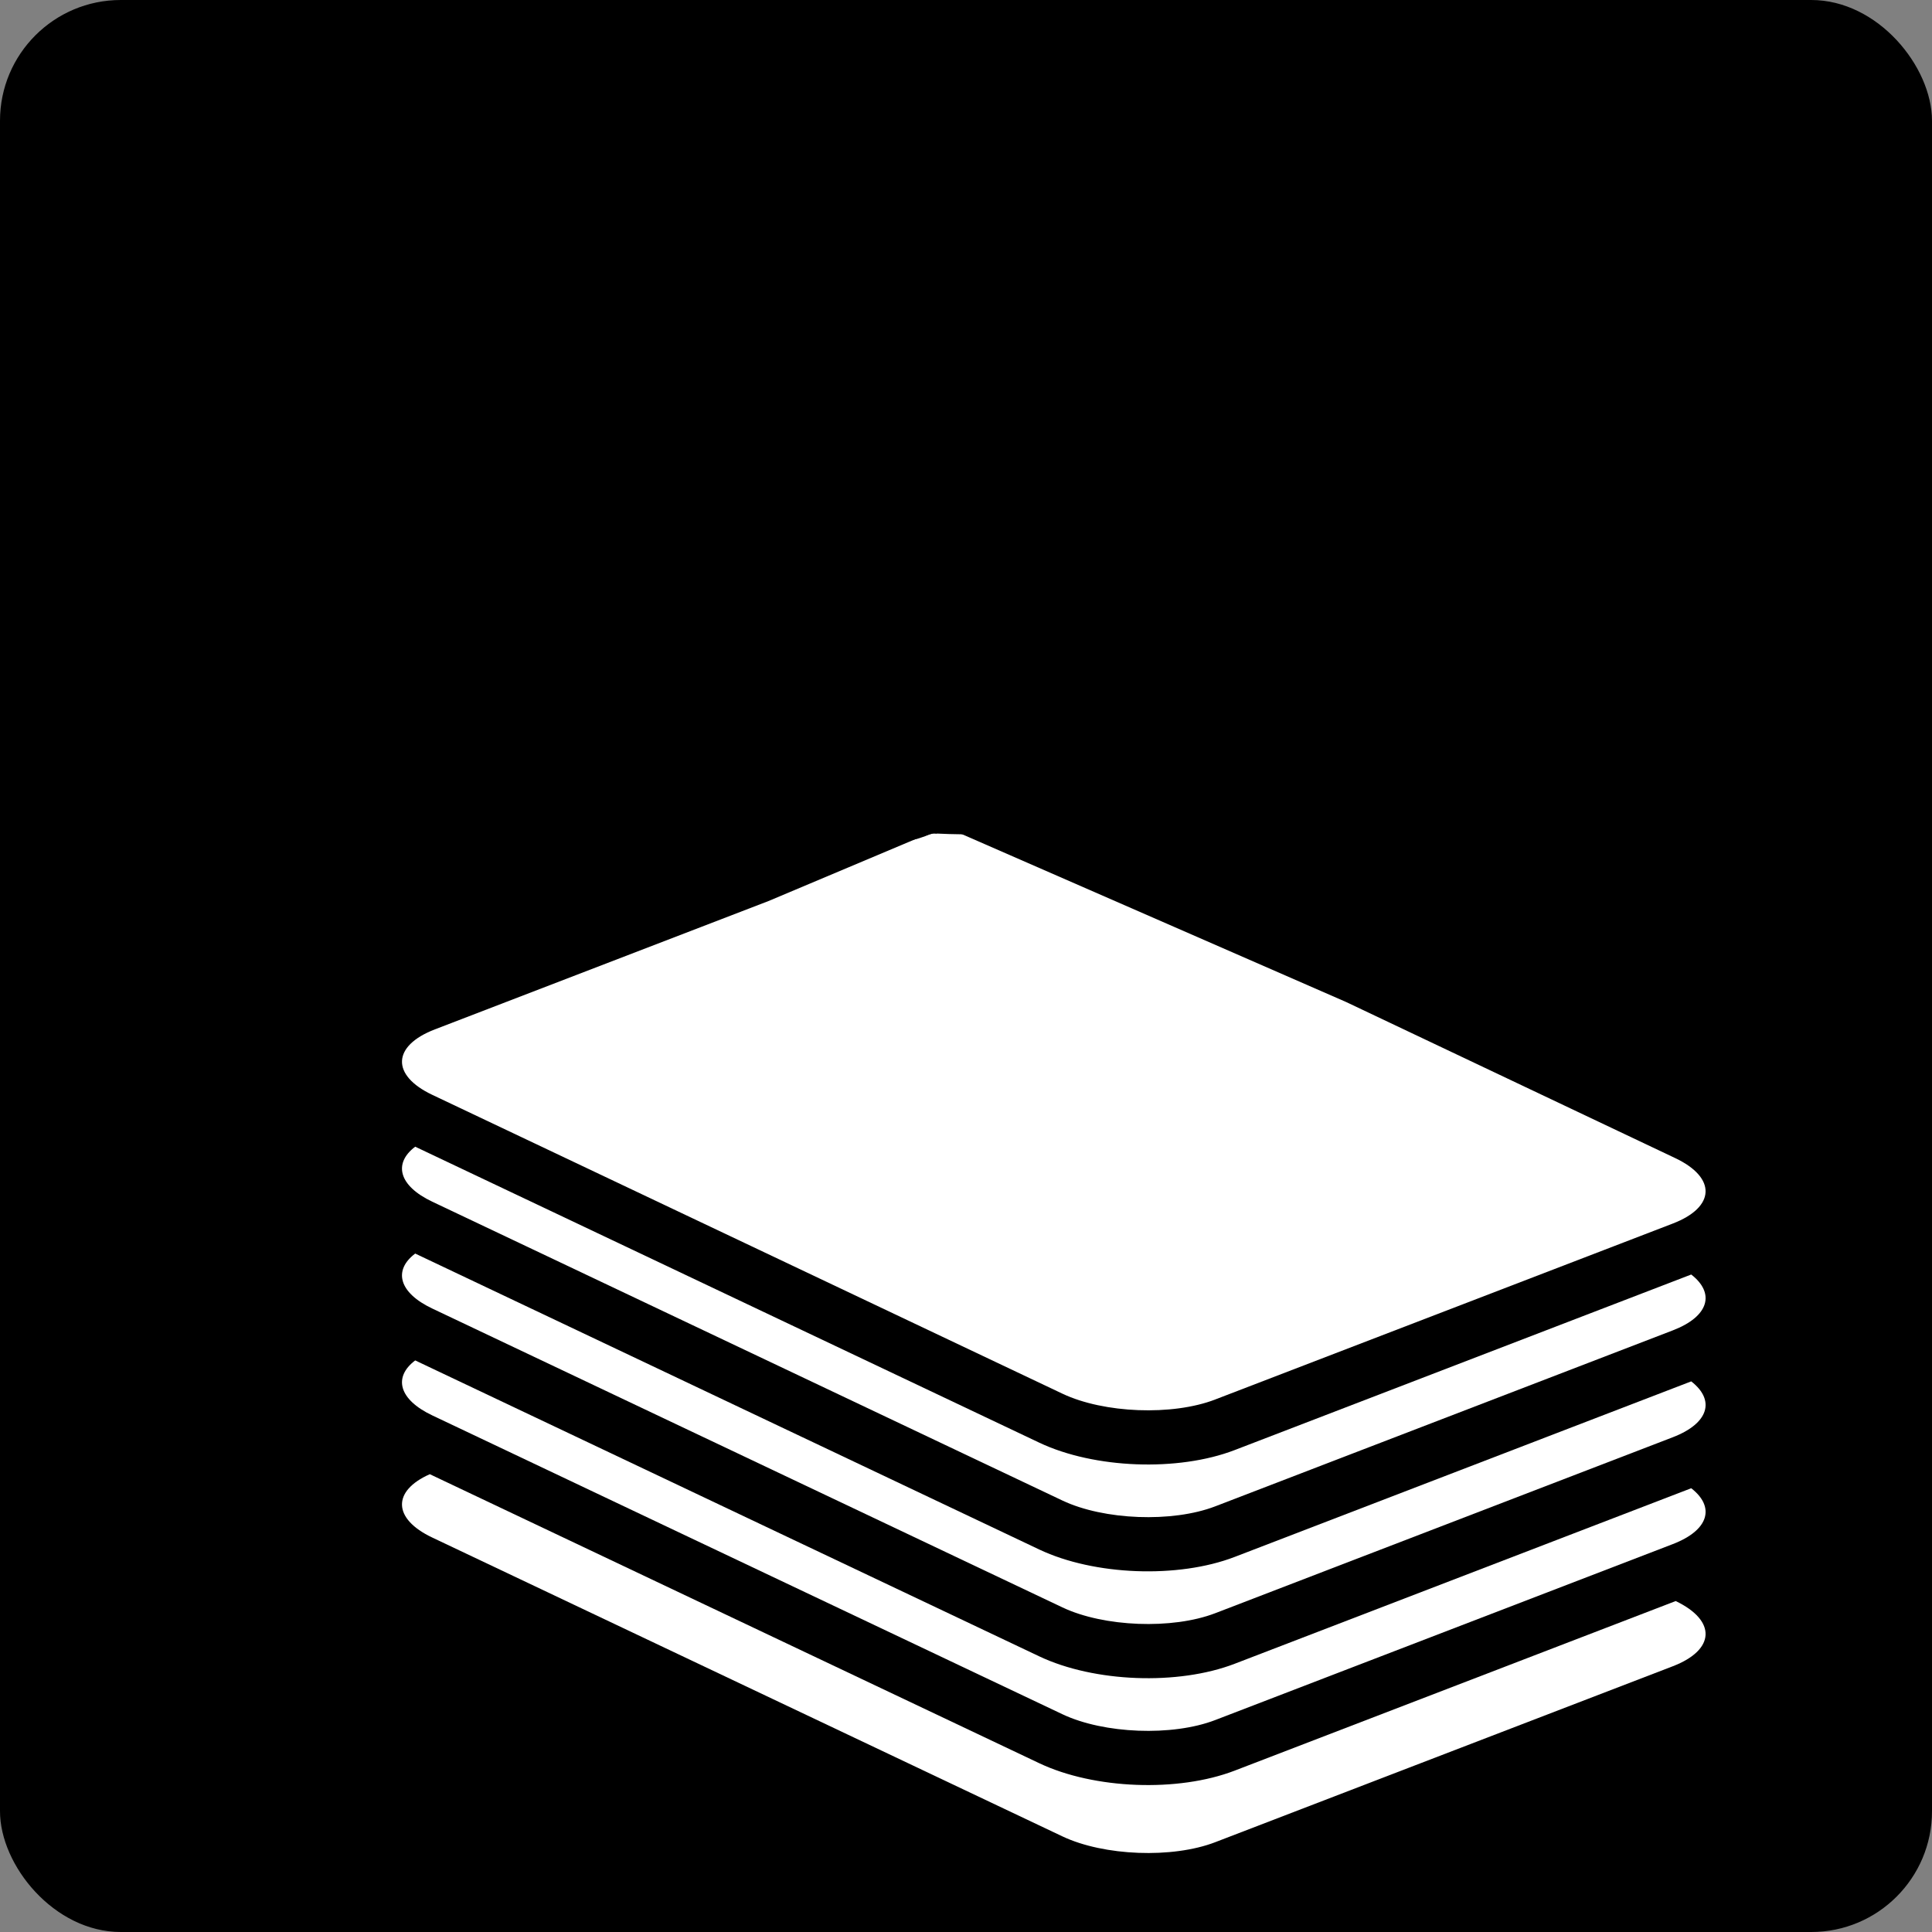 <?xml version="1.0" encoding="UTF-8" standalone="no"?>
<svg
   xmlns:dc="http://purl.org/dc/elements/1.1/"
   xmlns:cc="http://creativecommons.org/ns#"
   xmlns:rdf="http://www.w3.org/1999/02/22-rdf-syntax-ns#"
   xmlns:svg="http://www.w3.org/2000/svg"
   xmlns="http://www.w3.org/2000/svg"
   xmlns:sodipodi="http://sodipodi.sourceforge.net/DTD/sodipodi-0.dtd"
   xmlns:inkscape="http://www.inkscape.org/namespaces/inkscape"
   viewBox="0 0 512 512"
   style="height: 512px; width: 512px;"
   version="1.1"
   id="svg22"
   sodipodi:docname="card-draw.svg"
   inkscape:version="0.92.4 (5da689c313, 2019-01-14)">
  <rect x="0" y="0" width="512" height="512" fill="#808080" stroke="none"/>
  <defs
     id="defs26" />
  <sodipodi:namedview
     pagecolor="#ffffff"
     bordercolor="#666666"
     borderopacity="1"
     objecttolerance="10"
     gridtolerance="10"
     guidetolerance="10"
     inkscape:pageopacity="0"
     inkscape:pageshadow="2"
     inkscape:window-width="1366"
     inkscape:window-height="705"
     id="namedview24"
     showgrid="false"
     inkscape:zoom="1"
     inkscape:cx="259.54973"
     inkscape:cy="414.51082"
     inkscape:window-x="-8"
     inkscape:window-y="-8"
     inkscape:window-maximized="1"
     inkscape:current-layer="svg22" />
  <rect
     height="512"
     width="512"
     rx="32"
     ry="32"
     id="rect2"
     x="0"
     y="0"
     style="fill:#000000;fill-opacity:1" />
  <g
     class=""
     transform="translate(20,0)"
     id="g20"
     style="touch-action: none;">
    <g
       transform="translate(0, 512) scale(1, -1) rotate(180, 256, 256)"
       id="g18">
      <path
         d="M209.955 488.202L88.713 441.582C77.405 437.242 77.07 429.495 87.923 424.294L204.8 469.236C219.824 475.013 242.03 474.156 256.574 467.276L418.096 390.676C428.11 395.112 427.96 402.494 417.426 407.474L250.43 486.668C239.447 491.863 221.302 492.57 209.953 488.202Z"
         class=""
         id="path4"
         fill-opacity="1"
         fill="#fff" />
      <path
         d="M209.955 455.832L88.713 409.21C79.09 405.52 77.41 399.36 83.81 394.4L204.8 440.917C219.824 446.693 242.03 445.837 256.574 438.957L421.967 360.524C427.822 364.941 426.347 370.884 417.425 375.104L250.432 454.297C239.449 459.493 221.304 460.2 209.955 455.831Z"
         class=""
         id="path6"
         fill-opacity="1"
         fill="#fff" />
      <path
         d="M209.955 427.518L88.713 380.892C79.089 377.202 77.411 371.042 83.811 366.079L204.801 412.602C219.825 418.372 242.031 417.516 256.575 410.642L421.968 332.204C427.823 336.62 426.348 342.564 417.426 346.784L250.433 425.984C239.45 431.178 221.305 431.879 209.956 427.517Z"
         class=""
         id="path8"
         fill-opacity="1"
         fill="#fff" />
      <path
         d="M209.955 399.198L88.713 352.572C79.089 348.882 77.411 342.722 83.811 337.76L204.801 384.284C219.825 390.06 242.031 389.204 256.575 382.324L421.968 303.884C427.823 308.308 426.348 314.252 417.426 318.47L250.433 397.664C239.45 402.86 221.305 403.561 209.956 399.198Z"
         class=""
         id="path10"
         fill-opacity="1"
         fill="#fff" />
      <path
         d="M 209.955,370.878 88.713,324.26 c -11.35,-4.355 -11.643,-12.15 -0.66,-17.353 l 87.236,-41.376 106.309,-46.44 v 0 l 46.757,19.701 88.404,34.007 c 11.344,4.357 11.65,12.16 0.665,17.354 l -166.993,79.195 c -10.983,5.195 -29.128,5.902 -40.477,1.534 z"
         class=""
         id="path12"
         inkscape:connector-curvature="0"
         style="fill:#ffffff;fill-opacity:1"
         sodipodi:nodetypes="cccccccccccc" />
      <path
         d="M238.442 165.625L238.442 100.67L203.597 100.67L252.727 20.93L301.847 100.67L267 100.67L267 165.625L238.442 165.625Z"
         class=""
         id="path16"
         fill-opacity="1"
         fill="#000000" />
    </g>
  </g>
  <path
     style="fill:#000000;fill-opacity:1"
     id="path860"
     d="m 248.766,209.654 c 1.604,-0.388 3.216,-0.739 4.804,-1.207 1.622,-0.542 3.258,-0.991 4.957,-1.193 1.076,-0.094 2.16,-0.085 3.24,-0.089 0.814,-0.002 1.627,-0.002 2.441,-0.002 1.016,-0.059 1.967,0.282 2.931,0.55 0.452,0.135 0.933,0.111 1.365,0.323 0.193,0.094 0.358,0.238 0.545,0.343 0.337,0.19 0.689,0.35 1.027,0.538 0.869,0.534 1.78,0.988 2.631,1.55 0,0 -15.077,9.695 -15.077,9.695 v 0 c -0.818,-0.503 -1.639,-1.009 -2.517,-1.404 -0.181,-0.081 -0.837,-0.38 -1.022,-0.438 -0.569,-0.179 -1.202,-0.162 -1.758,-0.402 -0.911,-0.207 -1.822,-0.177 -2.751,-0.136 -0.796,-0.006 -1.591,-0.017 -2.387,-0.021 -0.991,0.003 -1.982,0.028 -2.96,0.204 -1.55,0.284 -3.061,0.743 -4.574,1.176 -1.807,0.472 -3.609,0.949 -5.412,1.432 0,0 14.518,-10.919 14.518,-10.919 z"
     inkscape:connector-curvature="0" />
  <path
     style="fill:#000000;fill-opacity:1"
     id="path864"
     d="m 249.977,211.725 c 2.315,-0.189 4.605,-0.65 6.859,-1.2 3.46,-0.81 6.945,-1.527 10.488,-1.836 2.873,-0.175 5.764,-0.202 8.637,-0.009 3.232,0.209 6.469,0.262 9.707,0.227 1.735,-0.012 3.468,-0.103 5.201,-0.169 0.45,-0.018 0.901,-0.026 1.352,-0.034 0,0 -14.606,10.614 -14.606,10.614 v 0 c -0.423,-0.007 -0.846,-0.014 -1.268,-0.034 -1.552,-0.073 -3.101,-0.197 -4.653,-0.269 -3.163,-0.177 -6.327,-0.332 -9.494,-0.393 -2.894,0.032 -5.79,0.059 -8.676,0.291 -3.366,0.335 -6.713,0.845 -9.976,1.766 -2.739,0.681 -5.498,1.416 -8.303,1.749 0,0 14.731,-10.703 14.731,-10.703 z"
     inkscape:connector-curvature="0" />
  <path
     style="fill:#000000;fill-opacity:1"
     id="path868"
     d="m 251.187,210.598 c 2.356,0.38 4.738,0.208 7.097,-0.028 4.193,-0.442 8.239,-1.681 12.319,-2.679 0.627,-0.122 1.254,-0.246 1.881,-0.367 1.472,-0.284 2.161,-0.441 3.655,-0.597 2.046,-0.215 4.112,-0.271 6.166,-0.335 4.148,-0.049 8.244,-0.737 12.335,-1.349 1.571,-0.26 3.152,-0.456 4.735,-0.627 0,0 -14.232,10.505 -14.232,10.505 v 0 c -1.368,0.05 -2.733,0.137 -4.096,0.259 -4.012,0.391 -8.018,0.827 -12.049,0.986 -3.934,0.28 -7.847,0.741 -11.687,1.674 -4.107,0.98 -8.226,1.96 -12.42,2.493 -2.784,0.343 -5.574,0.51 -8.369,0.722 0,0 14.667,-10.656 14.667,-10.656 z"
     inkscape:connector-curvature="0" />
  <path
     style="fill:#000000;fill-opacity:1"
     id="path874"
     d="m 256.942,220.859 c -1.353,-0.189 -2.672,-0.53 -4.031,-0.701 -1.298,-0.217 -2.546,-0.61 -3.801,-0.99 -1.038,-0.481 -2.176,-0.589 -3.303,-0.646 -0.971,-0.006 -1.941,-0.023 -2.912,-0.015 -0.913,0.015 -1.826,0.032 -2.739,0.04 -0.523,0.004 -1.046,0.005 -1.569,0.006 0,0 14.621,-10.624 14.621,-10.624 v 0 c 0.517,2.4e-4 1.035,4.7e-4 1.552,0.003 0.887,0.004 1.774,0.013 2.661,0.028 1.012,0.014 2.028,-0.012 3.026,0.189 1.188,0.222 2.35,0.535 3.49,0.937 1.15,0.394 2.344,0.646 3.546,0.823 1.359,0.248 2.706,0.547 4.094,0.317 0,0 -14.634,10.633 -14.634,10.633 z"
     inkscape:connector-curvature="0" />
  <path
     style="fill:#000000;fill-opacity:1"
     id="path876"
     d="m 263.878,199.591 c 0.109,1.052 0.153,2.074 -0.299,3.051 -0.059,0.141 -0.279,0.69 -0.368,0.823 -0.06,0.091 -0.609,0.779 -0.674,0.817 -5.246,3.076 -10.536,6.075 -15.803,9.113 29.58,-14.36 17.995,-11.335 13.035,-7.353 0,0 -16.378,7.192 -16.378,7.192 v 0 c 0.077,-0.223 0.124,-0.459 0.232,-0.669 0.251,-0.491 0.678,-0.813 1.097,-1.134 0.108,-0.083 0.204,-0.18 0.306,-0.271 5.266,-3.048 10.532,-6.097 15.798,-9.145 -5.069,2.926 -10.16,5.815 -15.207,8.779 -0.095,0.056 0.221,-0.013 0.328,-0.041 0.509,-0.135 0.109,-0.09 0.558,-0.369 1.034,-0.643 -0.359,0.44 0.625,-0.361 0.38,-0.604 1.054,-1.052 0.696,-1.85 0,0 16.055,-8.583 16.055,-8.583 z"
     inkscape:connector-curvature="0" />
  <path
     style="fill:#000000;fill-opacity:1"
     id="path880"
     d="m 253.963,218.593 c -1.001,-0.104 -2.016,-0.092 -3.023,-0.097 -1.266,0.099 -2.503,-0.126 -3.756,-0.25 -0.092,0.009 -1.322,-0.121 -1.365,-0.078 -0.074,0.073 -0.056,0.368 0.03,0.31 14.89,-10.065 12.648,-4.883 15.106,-10.628 0.74,0.388 1.592,0.434 2.411,0.473 0.531,0.017 1.062,0.011 1.592,0.006 0,0 -14.638,10.585 -14.638,10.585 v 0 c -0.556,-0.029 -1.112,-0.065 -1.662,-0.156 -0.879,-0.153 -1.736,-0.426 -2.622,-0.519 -5.923,-2.9 -0.969,-0.306 14.419,-10.823 0.097,-0.066 0.133,0.198 0.224,0.271 0.264,0.213 0.808,0.071 1.086,0.202 1.212,0.143 2.42,0.097 3.639,0.098 1.096,-0.005 2.198,-9e-4 3.29,-0.097 0,0 -14.731,10.703 -14.731,10.703 z"
     inkscape:connector-curvature="0" />
  <path
     style="fill:#000000;fill-opacity:1"
     id="path886"
     d="m 252.045,218.976 c -0.943,-0.119 -1.901,-0.076 -2.849,-0.065 -0.849,0.013 -1.698,0.019 -2.547,0.023 -0.74,0.068 -1.548,-0.155 -2.243,0.135 -0.09,0.052 -0.194,0.084 -0.27,0.155 -0.059,0.056 -0.185,0.256 -0.117,0.212 5.065,-3.369 10.171,-6.68 15.132,-10.199 0.383,-0.272 -0.503,-0.397 -0.039,-0.505 0.097,-0.022 0.199,-0.005 0.298,-0.008 0.249,0.06 0.521,-0.065 0.769,-0.001 0.192,0.049 0.358,0.17 0.542,0.244 0.538,0.216 1.037,0.425 1.551,0.7 0,0 -14.92,9.932 -14.92,9.932 v 0 c -0.434,-0.143 -0.93,-0.334 -1.395,-0.346 -0.409,-0.011 -0.838,0.124 -1.253,0.017 -0.508,-0.064 -1.755,-0.437 -1.345,-0.744 40.984,-30.722 8.44,-10.887 15.542,-10.253 0.787,0.071 1.577,0.03 2.366,0.043 0.828,0.004 1.656,0.01 2.484,0.023 1.009,0.013 2.022,0.044 3.027,-0.065 0,0 -14.731,10.703 -14.731,10.703 z"
     inkscape:connector-curvature="0" />
  <path
     style="fill:#000000;fill-opacity:1"
     id="path888"
     d="m 248.21,220.894 c -0.845,-0.089 -1.699,-0.061 -2.548,-0.055 -0.821,0.008 -1.643,0.012 -2.464,0.014 -0.546,0.092 -1.412,-0.119 -1.925,0.002 -0.104,0.024 -0.186,0.104 -0.279,0.155 -0.801,0.069 -1.46,0.544 -2.219,0.737 -0.123,0.08 -0.246,0.159 -0.369,0.239 0,0 14.138,-11.175 14.138,-11.175 v 0 c 0.15,-0.037 0.299,-0.075 0.449,-0.112 0.799,-0.333 1.656,-0.427 2.51,-0.532 0.764,0.123 1.542,0.041 2.314,0.066 0.808,0.002 1.617,0.007 2.425,0.014 0.9,0.007 1.803,0.027 2.7,-0.055 0,0 -14.731,10.703 -14.731,10.703 z"
     inkscape:connector-curvature="0" />
  <path
     style="fill:#000000;fill-opacity:1"
     id="path896"
     d="m 251.614,209.617 c 1.633,0.828 3.53,0.92 5.322,1.091 2.881,0.27 5.773,0.165 8.661,0.119 1.939,-0.004 3.876,-0.082 5.815,-0.11 1.336,-0.004 2.671,-0.051 4.006,-0.054 1.076,0.015 2.152,-0.015 3.228,-0.032 0.959,-0.182 1.717,0.383 2.603,0.606 0.861,0.113 1.708,0.29 2.534,0.556 0,0 -14.764,10.162 -14.764,10.162 v 0 c -0.881,-0.168 -1.775,-0.27 -2.635,-0.532 -0.11,-0.034 -0.675,-0.217 -0.831,-0.236 -0.484,-0.06 -0.995,0.134 -1.482,0.033 -1.046,-0.017 -2.093,-0.047 -3.14,-0.032 -1.288,-0.002 -2.576,-0.047 -3.864,-0.047 -1.846,-0.022 -3.69,-0.092 -5.536,-0.11 -2.863,-0.086 -5.724,-0.254 -8.589,-0.325 -2.104,-0.135 -4.174,-0.46 -6.265,-0.682 0,0 14.937,-10.408 14.937,-10.408 z"
     inkscape:connector-curvature="0" />
  <path
     style="fill:#000000;fill-opacity:1"
     id="path898"
     d="m 248.929,210.768 c 1.109,0.265 2.269,0.276 3.404,0.312 1.008,-0.029 2.035,0.101 3.041,-0.002 0.004,-4.3e-4 1.112,-0.218 1.145,-0.225 0.682,0.054 0.97,-0.515 1.506,-0.769 0.816,-0.386 -0.071,0.145 0.675,-0.329 0.721,-0.396 1.581,-0.162 2.316,-0.451 0.125,-0.031 0.259,-0.036 0.374,-0.093 0.947,-0.466 -0.396,-0.013 0.584,-0.378 0.353,-0.131 0.663,-0.118 1.002,-0.294 0.75,-0.248 1.549,-0.241 2.33,-0.248 0.132,2.5e-4 0.264,0.006 0.396,7.4e-4 0.11,-0.004 0.22,-0.008 0.328,-0.028 0.06,-0.011 0.219,-0.099 0.17,-0.064 -14.968,10.857 -8.838,11.011 -15.408,10.753 -0.535,0.256 -1.156,0.148 -1.724,0.262 -0.285,0.057 -0.653,0.233 -0.915,0.346 -0.938,0.359 -1.93,0.482 -2.925,0.531 -0.752,0.316 -1.569,0.357 -2.373,0.384 -0.782,0.014 -1.564,0.004 -2.346,9e-5 -0.128,-6.1e-4 -0.27,-0.058 -0.385,-0.002 -0.107,0.052 -0.15,0.187 -0.206,0.291 -0.054,0.101 -0.223,0.379 -0.124,0.321 15.658,-9.094 18.026,-3.842 15.075,-9.77 0,0 -16.157,8.61 -16.157,8.61 v 0 c -0.113,-0.274 -0.584,-0.657 -0.338,-0.822 33.431,-22.507 8.719,-9.334 16.754,-9.259 0.75,-0.011 1.503,-0.024 2.247,-0.132 0.778,-0.127 1.539,-0.373 2.33,-0.389 0.907,-0.167 1.78,-0.453 2.668,-0.701 0.536,-0.087 1.07,-0.123 1.607,-0.202 0.019,-0.003 0.999,-0.155 1.02,-0.156 0.159,-0.009 0.318,0.013 0.477,0.02 7.107,-0.234 -8.617,10.905 -14.709,10.752 -0.719,0.118 -1.398,0.337 -2.065,0.631 -0.455,0.101 -0.836,0.389 -1.29,0.471 -0.13,0.024 -0.265,0.006 -0.396,0.024 -0.13,0.018 -0.257,0.056 -0.385,0.083 -0.762,0.067 -1.406,0.398 -2.054,0.792 -0.346,0.129 -0.692,0.362 -1.055,0.437 -0.457,0.095 -0.929,-0.02 -1.387,0.077 -1.393,0.042 -2.789,-0.11 -4.183,-0.1 -1.323,-0.048 -2.647,-0.102 -3.961,-0.277 0,0 14.937,-10.408 14.937,-10.408 z"
     inkscape:connector-curvature="0" />
  <path
     style="fill:#000000;fill-opacity:1"
     id="path900"
     d="m 237.321,213.643 c 1.591,-0.279 3.095,-0.909 4.577,-1.535 2.186,-0.786 4.37,-1.565 6.536,-2.405 1.069,-0.582 2.195,-0.944 3.405,-1.034 0.419,0.062 0.757,-0.151 1.154,-0.23 0.129,-0.026 0.264,-0.022 0.389,-0.061 0.117,-0.037 0.22,-0.11 0.329,-0.165 0.124,-0.039 0.248,-0.078 0.373,-0.117 0.383,-0.153 0.818,-0.07 1.208,-0.161 0.12,-0.028 0.222,-0.11 0.34,-0.143 0.139,-0.039 0.748,-0.115 0.878,-0.132 0.996,-0.053 1.991,-0.112 2.989,-0.097 0.163,2.8e-4 0.327,5.6e-4 0.49,8.4e-4 0,0 -14.536,10.593 -14.536,10.593 v 0 c -0.16,0.005 -0.32,0.01 -0.48,0.015 -0.949,0.06 -1.909,0.093 -2.831,0.353 -0.793,0.203 -1.596,0.313 -2.367,0.6 -0.77,0.207 -1.57,0.26 -2.351,0.401 -0.988,0.293 -1.915,0.749 -2.9,1.053 -2.082,0.716 -4.192,1.354 -6.217,2.229 -1.836,0.718 -3.724,1.467 -5.718,1.54 0,0 14.731,-10.703 14.731,-10.703 z"
     inkscape:connector-curvature="0" />
  <path
     style="fill:#000000;fill-opacity:1"
     id="path902"
     d="m 251.127,209.807 c 1.112,0.13 2.239,0.119 3.358,0.11 0.734,-0.002 1.526,-0.103 2.234,-0.318 0.275,-0.083 0.53,-0.224 0.803,-0.316 0.389,-0.171 0.837,-0.097 1.236,-0.194 0.12,-0.029 0.223,-0.106 0.34,-0.146 0.288,-0.101 0.47,-0.12 0.77,-0.173 0.538,-0.555 1.335,-0.33 1.965,-0.623 0.34,-0.19 0.777,-0.078 1.128,-0.195 0.107,-0.036 0.178,-0.143 0.283,-0.186 1.196,-0.501 -0.476,0.374 0.692,-0.264 5.323,-4.095 -17.971,3.353 -14.927,8.989 0,0 16.667,-7.587 16.667,-7.587 v 0 c 1.12,6.444 -9.756,8.631 -15.968,9.714 -0.267,0.06 -0.522,0.169 -0.792,0.22 -0.124,0.023 -0.253,-0.005 -0.377,0.015 -0.362,0.059 -0.695,0.258 -1.058,0.313 -0.703,0.085 -1.27,0.538 -1.986,0.551 -0.755,0.216 -1.535,0.281 -2.28,0.542 -1.04,0.206 -2.101,0.157 -3.155,0.14 -1.221,-0.01 -2.445,-0.006 -3.661,0.11 0,0 14.731,-10.703 14.731,-10.703 z"
     inkscape:connector-curvature="0" />
  <path
     style="fill:#000000;fill-opacity:1"
     id="path904"
     d="m 252.394,210.755 c 1.22,0.356 2.47,0.177 3.708,0.057 1.084,0.003 1.952,-0.647 2.982,-0.884 0.141,-0.02 0.289,-0.012 0.424,-0.06 0.112,-0.039 0.193,-0.139 0.298,-0.194 0.422,-0.221 0.902,-0.226 1.365,-0.242 0.38,0.065 0.661,-0.151 1.021,-0.225 0.125,-0.026 0.26,-0.012 0.379,-0.06 0.105,-0.043 0.183,-0.136 0.274,-0.203 0,0 -14.298,11.11 -14.298,11.11 v 0 c -0.62,0.026 -1.229,0.208 -1.842,0.284 -0.391,0.138 -0.781,0.37 -1.19,0.445 -0.123,0.023 -0.251,0.006 -0.373,0.032 -0.122,0.026 -0.236,0.081 -0.355,0.121 -0.994,0.349 -1.992,0.468 -3.049,0.437 -1.41,0.023 -2.811,-0.081 -4.216,-0.185 0,0 14.871,-10.433 14.871,-10.433 z"
     inkscape:connector-curvature="0" />
  <path
     style="fill:#000000;fill-opacity:1"
     id="path906"
     d="m 251.614,211.151 c 0.958,0.235 2.034,0.109 2.986,-0.124 0.55,-0.057 1.022,-0.339 1.543,-0.497 0.158,-0.048 0.327,-0.061 0.478,-0.127 0.25,-0.109 0.464,-0.287 0.711,-0.403 0.347,-0.189 0.761,-0.095 1.124,-0.182 0.11,-0.026 0.203,-0.103 0.31,-0.141 0.26,-0.092 0.467,-0.113 0.738,-0.157 0.109,-0.055 0.217,-0.11 0.326,-0.164 0.125,-0.039 0.255,-0.063 0.374,-0.116 0.118,-0.052 0.216,-0.143 0.333,-0.198 0.382,-0.182 0.797,-0.243 1.21,-0.306 0.545,-0.048 0.289,0.017 0.769,-0.181 0,0 -14.328,10.999 -14.328,10.999 v 0 c -0.539,0.082 -0.285,0.016 -0.765,0.186 -0.744,0.313 -1.481,0.65 -2.291,0.754 -0.678,0.224 -1.381,0.311 -2.004,0.686 -0.914,0.311 -1.899,0.442 -2.858,0.539 -1.204,0.029 -2.399,0.043 -3.592,-0.16 0,0 14.937,-10.408 14.937,-10.408 z"
     inkscape:connector-curvature="0" />
  <path
     style="fill:#000000;fill-opacity:1"
     id="path908"
     d="m 253.812,208.657 c 1.064,0.123 2.141,0.109 3.211,0.096 0.976,-0.019 1.952,-0.039 2.928,-0.049 0.748,-0.076 1.569,0.154 2.273,-0.14 0.119,-0.032 0.244,-0.047 0.357,-0.095 0.113,-0.048 0.204,-0.138 0.314,-0.192 0.368,-0.178 0.773,-0.235 1.172,-0.296 0,0 -14.357,10.966 -14.357,10.966 v 0 c -0.65,0.225 -1.279,0.441 -1.979,0.415 -0.792,-0.072 -1.587,-0.031 -2.381,-0.048 -0.931,-0.01 -1.862,-0.03 -2.793,-0.049 -1.158,-0.015 -2.321,-0.014 -3.475,0.096 0,0 14.731,-10.703 14.731,-10.703 z"
     inkscape:connector-curvature="0" />
  <path
     style="fill:#000000;fill-opacity:1"
     id="path910"
     d="m 257.647,209.807 c 0.874,0.082 1.757,0.069 2.635,0.072 0.91,-0.006 1.82,-0.019 2.73,-0.026 0.475,-0.14 0.454,-0.33 0.942,-0.527 0,0 -14.256,11.099 -14.256,11.099 v 0 c -0.448,0.132 -0.826,0.109 -1.291,0.039 -0.886,-0.007 -1.772,-0.02 -2.659,-0.026 -0.944,0.002 -1.891,-0.004 -2.832,0.072 0,0 14.731,-10.703 14.731,-10.703 z"
     inkscape:connector-curvature="0" />
  <path
     style="fill:#000000;fill-opacity:1"
     id="path914"
     d="m 251.924,211.737 c 1.411,0.246 2.797,-0.179 4.148,-0.546 0.597,-0.243 1.238,-0.363 1.838,-0.597 4.405,-1.723 25.02,-14.078 -12.451,7.306 0.241,-0.205 0.555,-0.281 0.818,-0.447 0.213,-0.135 0.353,-0.369 0.57,-0.496 16.302,-9.467 11.147,-5.172 16.061,-9.291 -23.903,16.968 -19.379,11.771 -14.288,8.176 0,0 16.796,-6.657 16.796,-6.657 v 0 c -0.195,0.149 -0.424,0.251 -0.613,0.406 -0.095,0.078 -0.162,0.185 -0.242,0.277 -5.251,3.067 -10.502,6.134 -15.753,9.202 -5.833,2.01 -0.124,0.064 14.894,-8.677 0.109,-0.064 -0.242,0.08 -0.352,0.142 -0.465,0.264 -0.714,0.766 -1.231,0.959 -7.196,4.113 -12.471,8.572 -19.999,10.348 -1.618,0.348 -3.242,0.507 -4.894,0.573 0,0 14.699,-10.68 14.699,-10.68 z"
     inkscape:connector-curvature="0" />
  <path
     style="fill:#000000;fill-opacity:1"
     id="path916"
     d="m 254.255,211.749 c 2.273,0.052 4.428,-0.63 6.556,-1.34 0.442,-0.189 0.887,-0.371 1.325,-0.567 1.077,-0.484 1.317,-0.615 2.326,-1.171 0.326,-0.18 1.297,-0.734 0.974,-0.549 -14.653,8.414 -18.875,11.072 -13.654,7.798 0,0 16.542,-6.418 16.542,-6.418 v 0 c -6.74,4.215 -13.453,8.846 -21.046,11.374 -2.516,0.721 -5.079,1.289 -7.69,1.529 0,0 14.667,-10.656 14.667,-10.656 z"
     inkscape:connector-curvature="0" />
  <path
     style="fill:#000000;fill-opacity:1"
     id="path920"
     d="m 247.809,213.05 c 2.794,0.692 5.662,-0.034 8.37,-0.76 1.841,-0.796 2.219,-0.903 3.966,-1.879 0.597,-0.333 2.351,-1.396 1.756,-1.06 -22.19,12.53 -15.302,9.499 -10.841,5.753 0,0 15.975,-6.538 15.975,-6.538 v 0 c -0.337,0.334 -0.652,0.691 -1.011,1.001 -0.408,0.353 -0.824,0.705 -1.286,0.983 -5.24,3.145 -10.526,6.214 -15.813,9.281 -0.969,0.562 -2.646,1.343 -3.666,1.735 -0.709,0.272 -1.439,0.486 -2.159,0.729 -3.318,0.786 -6.677,1.376 -10.105,1.2 0,0 14.814,-10.445 14.814,-10.445 z"
     inkscape:connector-curvature="0" />
</svg>
